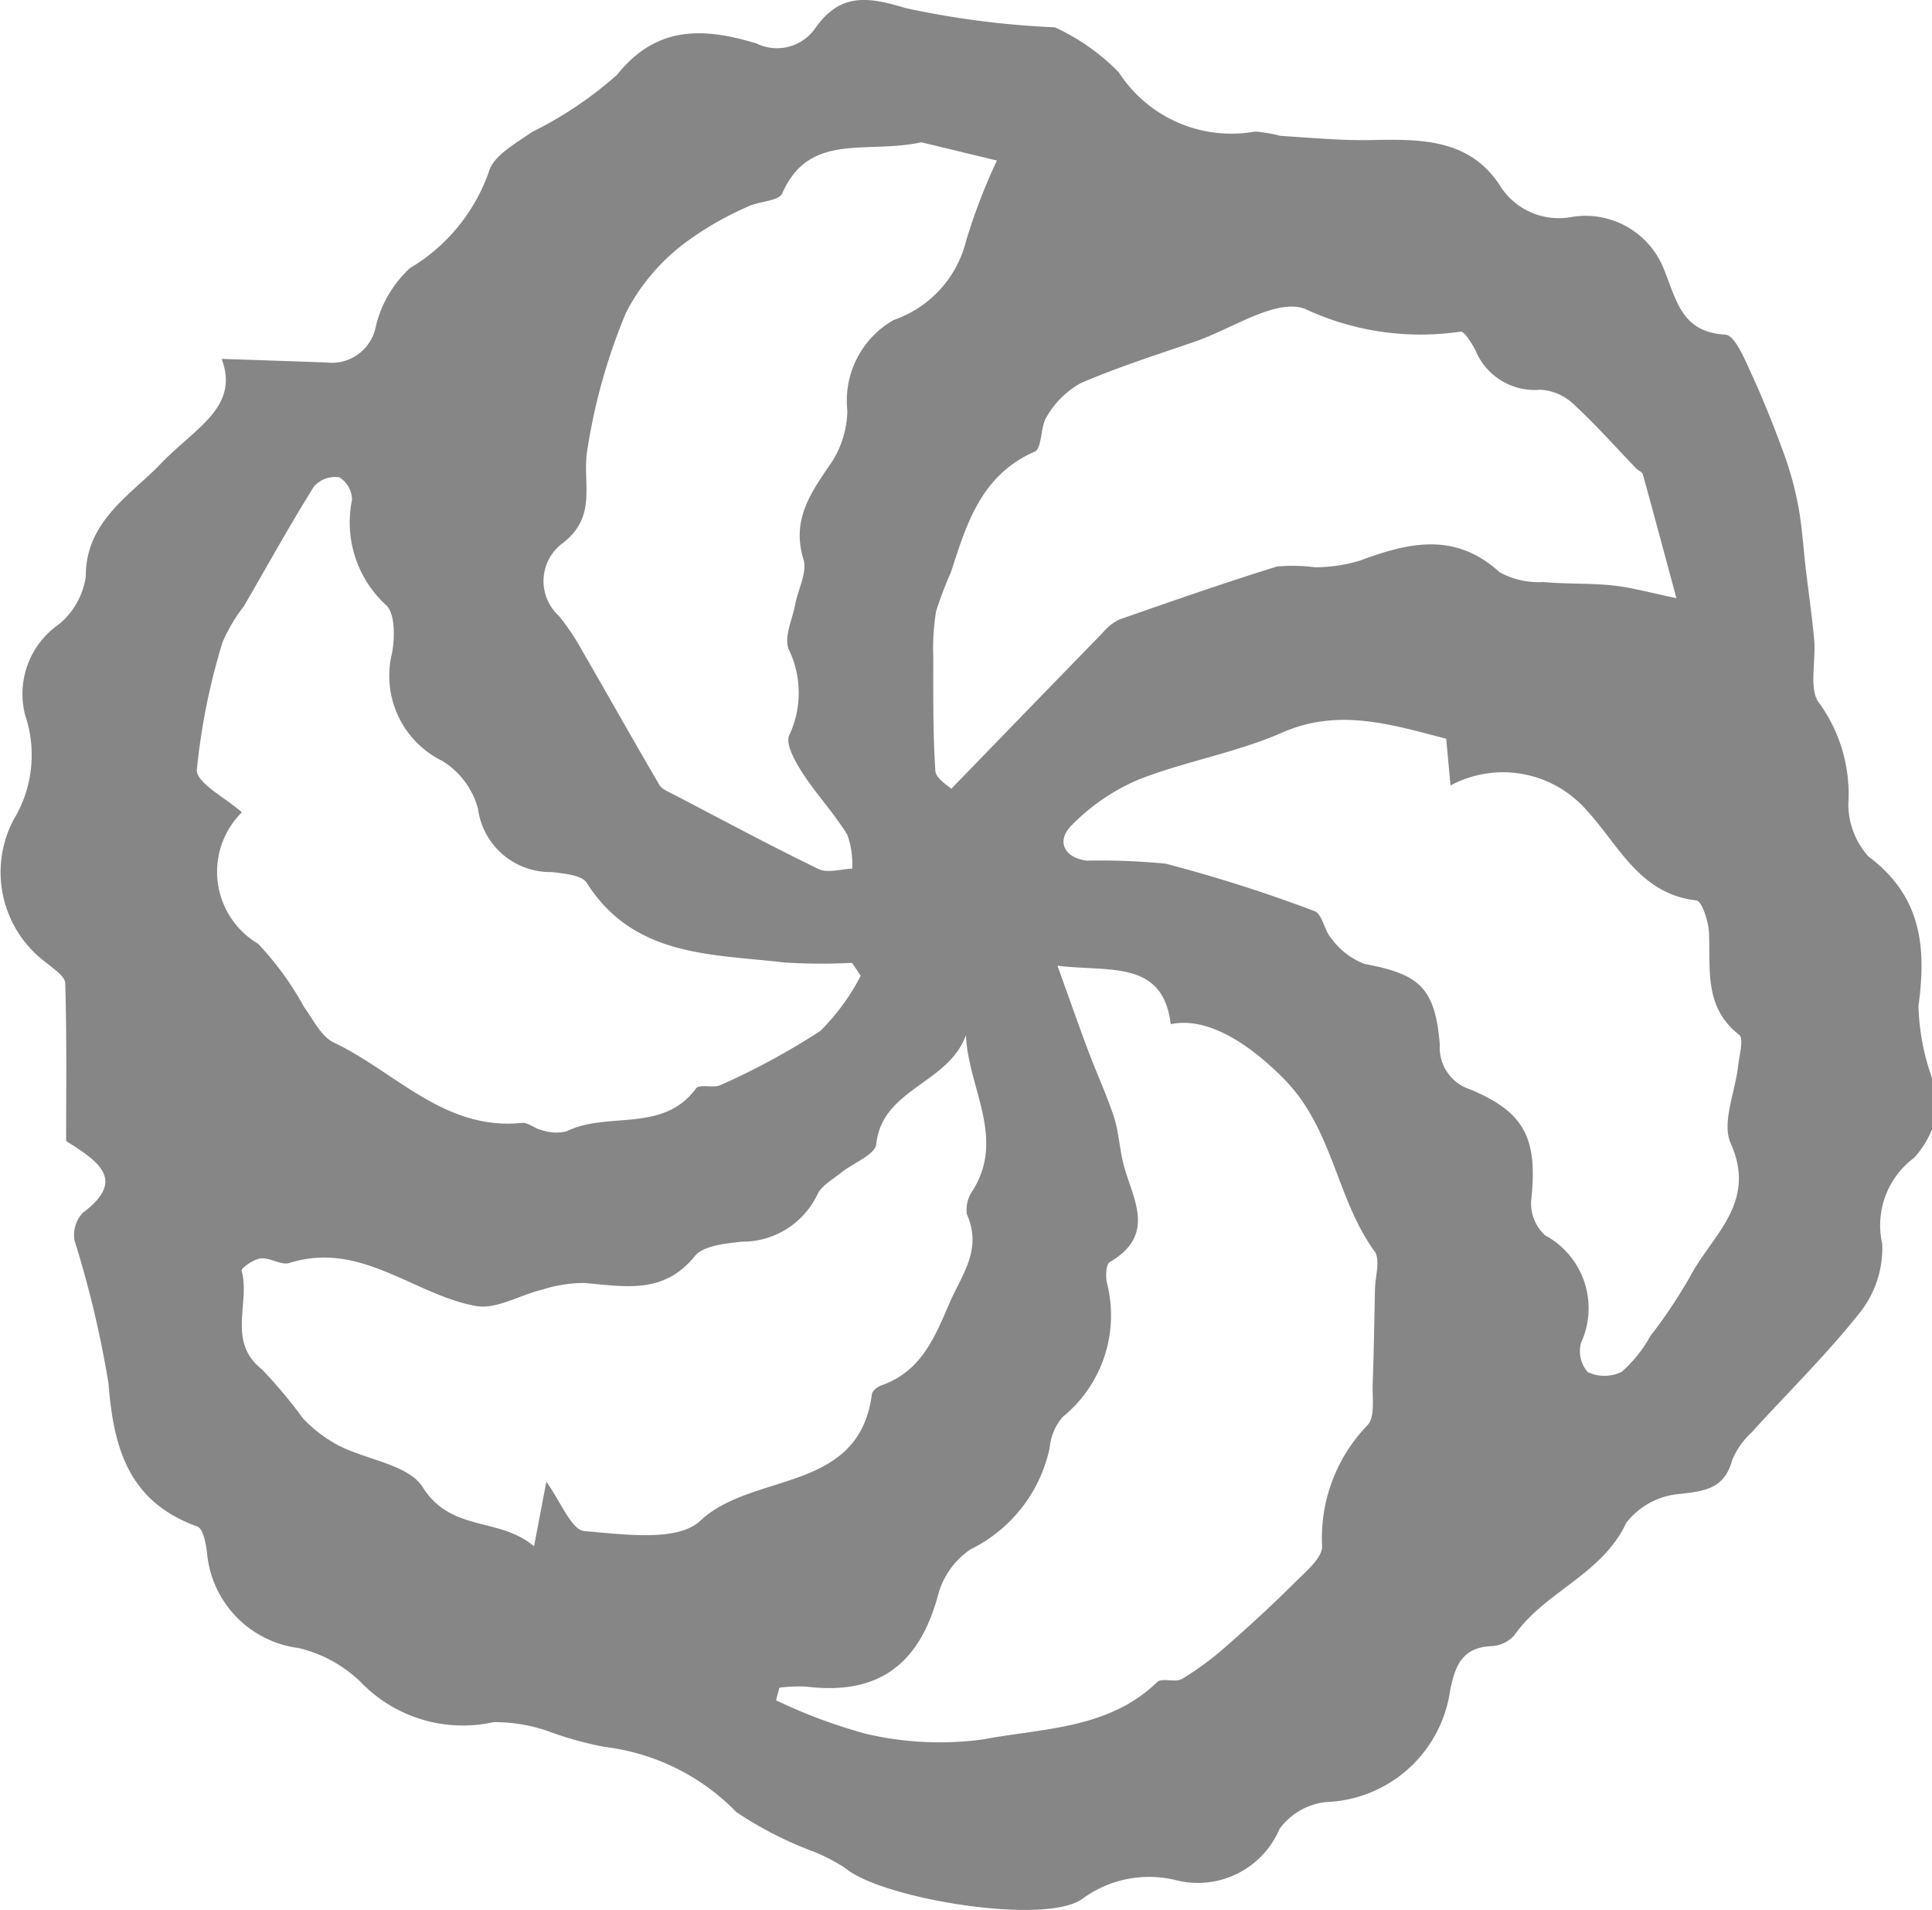 <svg xmlns="http://www.w3.org/2000/svg" width="53.904" height="53.276" viewBox="0 0 53.904 53.276"><defs><style>.a{fill:#868686;}</style></defs><path class="a" d="M96.99,27.361V28.8a2.691,2.691,0,0,1-.5.79,2.348,2.348,0,0,0-.889,2.4,2.889,2.889,0,0,1-.593,1.878c-.936,1.192-2.033,2.258-3.053,3.385a2.157,2.157,0,0,0-.542.775c-.215.781-.737.856-1.441.936a2.112,2.112,0,0,0-1.511.806c-.679,1.451-2.271,1.914-3.125,3.14a.9.9,0,0,1-.631.3c-.825.037-1.021.543-1.161,1.25a3.626,3.626,0,0,1-3.458,3.1,1.858,1.858,0,0,0-1.3.749,2.476,2.476,0,0,1-2.872,1.435,3.131,3.131,0,0,0-2.617.508c-1.024.767-5.575.009-6.6-.829a4.745,4.745,0,0,0-.916-.482,10.261,10.261,0,0,1-2.149-1.1,6.162,6.162,0,0,0-3.677-1.819,9.8,9.8,0,0,1-1.593-.444,4.546,4.546,0,0,0-1.5-.247,3.96,3.96,0,0,1-3.721-1.127,3.724,3.724,0,0,0-1.726-.94,2.938,2.938,0,0,1-2.55-2.627c-.029-.27-.108-.7-.272-.762-1.9-.683-2.338-2.152-2.479-3.986a28.982,28.982,0,0,0-.951-4,.912.912,0,0,1,.235-.767c1.211-.905.453-1.424-.467-2,0-1.44.02-2.922-.025-4.4-.006-.2-.33-.406-.533-.577a3.138,3.138,0,0,1-.908-3.986,3.482,3.482,0,0,0,.321-2.925,2.364,2.364,0,0,1,.945-2.528,2.116,2.116,0,0,0,.749-1.333c-.013-1.542,1.275-2.29,2.082-3.135.952-1,2.218-1.581,1.708-2.934q1.452.048,2.918.1a1.253,1.253,0,0,0,1.389-1.029,3.241,3.241,0,0,1,.943-1.6,5.087,5.087,0,0,0,2.209-2.7c.127-.445.752-.783,1.2-1.1A10.725,10.725,0,0,0,60.3-.618c1.129-1.421,2.491-1.3,3.89-.878a1.3,1.3,0,0,0,1.66-.45c.689-.956,1.45-.857,2.5-.536a24.571,24.571,0,0,0,4.168.537A6,6,0,0,1,74.3-.691,3.738,3.738,0,0,0,78.106.962a4.111,4.111,0,0,1,.7.12c.851.054,1.706.134,2.557.118,1.349-.028,2.7-.037,3.548,1.232a1.94,1.94,0,0,0,2.028.913A2.352,2.352,0,0,1,89.536,4.87c.345.867.5,1.688,1.689,1.758.258.015.526.654.705,1.044.345.746.65,1.513.932,2.285a9.383,9.383,0,0,1,.406,1.5c.1.559.133,1.13.2,1.7.077.661.175,1.322.235,1.984.054.606-.162,1.414.152,1.78a4.327,4.327,0,0,1,.8,2.8,2.194,2.194,0,0,0,.562,1.463c1.47,1.1,1.624,2.509,1.395,4.169A6.476,6.476,0,0,0,96.99,27.361Zm-24.4-3.129c.31.857.577,1.627.863,2.387.228.606.5,1.193.705,1.806.133.4.158.84.253,1.256.225.98,1,2.021-.359,2.815-.105.061-.12.377-.088.558a3.652,3.652,0,0,1-1.23,3.766,1.524,1.524,0,0,0-.361.859,4.1,4.1,0,0,1-2.2,2.828,2.22,2.22,0,0,0-.905,1.243c-.523,1.987-1.687,2.84-3.7,2.589a4.444,4.444,0,0,0-.735.031l-.095.352a14.78,14.78,0,0,0,2.525.939,9.027,9.027,0,0,0,3.245.153c1.668-.317,3.5-.279,4.864-1.6.133-.129.508.022.694-.088a8.4,8.4,0,0,0,1.231-.91c.659-.574,1.3-1.167,1.92-1.783.3-.3.774-.691.756-1.018a4.523,4.523,0,0,1,1.273-3.373c.212-.239.123-.759.139-1.151.032-.878.045-1.757.064-2.634.007-.359.156-.826-.013-1.06-1.069-1.47-1.154-3.411-2.519-4.8-.705-.717-1.982-1.784-3.167-1.535C75.531,24.055,74.04,24.411,72.59,24.231ZM83.436,17.9c-1.568-.409-3.017-.856-4.576-.172-1.286.564-2.709.8-4.022,1.317A5.783,5.783,0,0,0,73,20.3c-.476.461-.2.93.409,1a18.778,18.778,0,0,1,2.2.085,41.433,41.433,0,0,1,4.153,1.323c.221.08.272.555.479.774a2.046,2.046,0,0,0,.917.7c1.533.285,1.968.66,2.1,2.25a1.222,1.222,0,0,0,.84,1.247c1.557.644,1.894,1.4,1.708,3.109a1.2,1.2,0,0,0,.391.965,2.31,2.31,0,0,1,1,3,.891.891,0,0,0,.188.815,1.09,1.09,0,0,0,.951-.012,3.658,3.658,0,0,0,.79-.986,14.582,14.582,0,0,0,1.1-1.641c.6-1.164,1.9-2.065,1.148-3.743-.257-.575.127-1.434.207-2.163.032-.295.164-.759.031-.863-.989-.768-.8-1.825-.844-2.85-.013-.318-.2-.883-.352-.9-1.581-.178-2.158-1.532-3.049-2.5a3.1,3.1,0,0,0-3.811-.707ZM67.1,24.512l-.241-.361a16.33,16.33,0,0,1-1.891-.01c-2.03-.239-4.2-.149-5.512-2.222-.139-.218-.628-.256-.964-.3a2.037,2.037,0,0,1-2.071-1.773,2.259,2.259,0,0,0-.989-1.324,2.644,2.644,0,0,1-1.409-3.007c.08-.435.092-1.105-.165-1.341a3.134,3.134,0,0,1-.951-2.935.746.746,0,0,0-.353-.632.791.791,0,0,0-.708.256c-.682,1.092-1.305,2.221-1.954,3.337a4.622,4.622,0,0,0-.6,1.015,18.309,18.309,0,0,0-.714,3.548c-.019.372.812.79,1.256,1.189a2.336,2.336,0,0,0,.457,3.67,8.621,8.621,0,0,1,1.281,1.765c.256.35.476.821.831.989,1.714.813,3.081,2.461,5.242,2.24.175-.018.364.164.555.2a1.227,1.227,0,0,0,.694.035c1.146-.568,2.687.063,3.614-1.2.093-.127.488.006.688-.093a20.15,20.15,0,0,0,2.776-1.506A6.072,6.072,0,0,0,67.1,24.512Zm2.935,1.657c-.482,1.355-2.332,1.484-2.5,3.036-.032.3-.645.529-.981.8-.235.19-.549.358-.663.61a2.314,2.314,0,0,1-2.112,1.314c-.456.053-1.07.108-1.31.406-.875,1.081-1.965.838-3.081.746a3.912,3.912,0,0,0-1.18.188c-.622.149-1.279.559-1.847.454-1.744-.32-3.21-1.825-5.2-1.2-.229.073-.542-.155-.8-.127-.2.02-.552.275-.534.34.25.9-.422,1.974.569,2.757a13.464,13.464,0,0,1,1.145,1.367,3.839,3.839,0,0,0,1,.759c.787.4,1.944.532,2.339,1.158.8,1.269,2.128.821,3.106,1.649l.343-1.8c.4.551.7,1.345,1.063,1.376,1.089.091,2.6.307,3.23-.286,1.475-1.384,4.425-.751,4.79-3.531.012-.092.149-.206.251-.242,1.094-.383,1.473-1.27,1.9-2.268.364-.841.936-1.524.5-2.509a.919.919,0,0,1,.171-.676C71.139,29.022,70.1,27.644,70.036,26.169Zm19.824-12.19c-.352-1.307-.641-2.385-.939-3.461-.018-.061-.123-.095-.178-.152-.584-.606-1.143-1.24-1.762-1.808a1.457,1.457,0,0,0-.911-.393,1.79,1.79,0,0,1-1.817-1.1c-.1-.2-.32-.543-.418-.521a7.607,7.607,0,0,1-4.349-.64c-.809-.288-2.025.562-3.053.916-1.072.369-2.155.713-3.194,1.161a2.506,2.506,0,0,0-.943.927c-.19.283-.127.889-.339.983-1.494.654-1.9,2.008-2.339,3.366a10.452,10.452,0,0,0-.413,1.085,6.659,6.659,0,0,0-.079,1.313c0,1.047-.01,2.1.058,3.141.016.219.362.415.444.5,1.481-1.526,2.85-2.942,4.226-4.353a1.372,1.372,0,0,1,.464-.369c1.462-.511,2.923-1.021,4.4-1.479a4.886,4.886,0,0,1,1.059.022,4.4,4.4,0,0,0,1.235-.18c1.365-.508,2.665-.822,3.918.32a2.26,2.26,0,0,0,1.218.272c.643.06,1.3.026,1.936.095C88.618,13.681,89.139,13.83,89.861,13.979ZM68.792,1.262c-1.545.337-3.122-.3-3.881,1.425-.1.222-.657.215-.97.375a8.854,8.854,0,0,0-1.806,1.054,5.719,5.719,0,0,0-1.58,1.892,16.424,16.424,0,0,0-1.088,3.87c-.137.9.3,1.831-.7,2.58a1.315,1.315,0,0,0-.082,2.021,6.688,6.688,0,0,1,.651.977c.721,1.243,1.424,2.5,2.149,3.734.07.121.25.188.39.261,1.346.7,2.685,1.424,4.052,2.084.251.121.621,0,.936-.012a2.471,2.471,0,0,0-.134-.94c-.372-.609-.872-1.138-1.259-1.738-.2-.312-.479-.809-.362-1.047a2.778,2.778,0,0,0-.02-2.4c-.131-.34.105-.826.184-1.244s.342-.9.232-1.256c-.346-1.126.222-1.885.793-2.722a2.749,2.749,0,0,0,.431-1.431,2.584,2.584,0,0,1,1.292-2.526A3.132,3.132,0,0,0,70.044,4,16.5,16.5,0,0,1,70.9,1.771Z" transform="translate(-43.086 2.707)"/></svg>